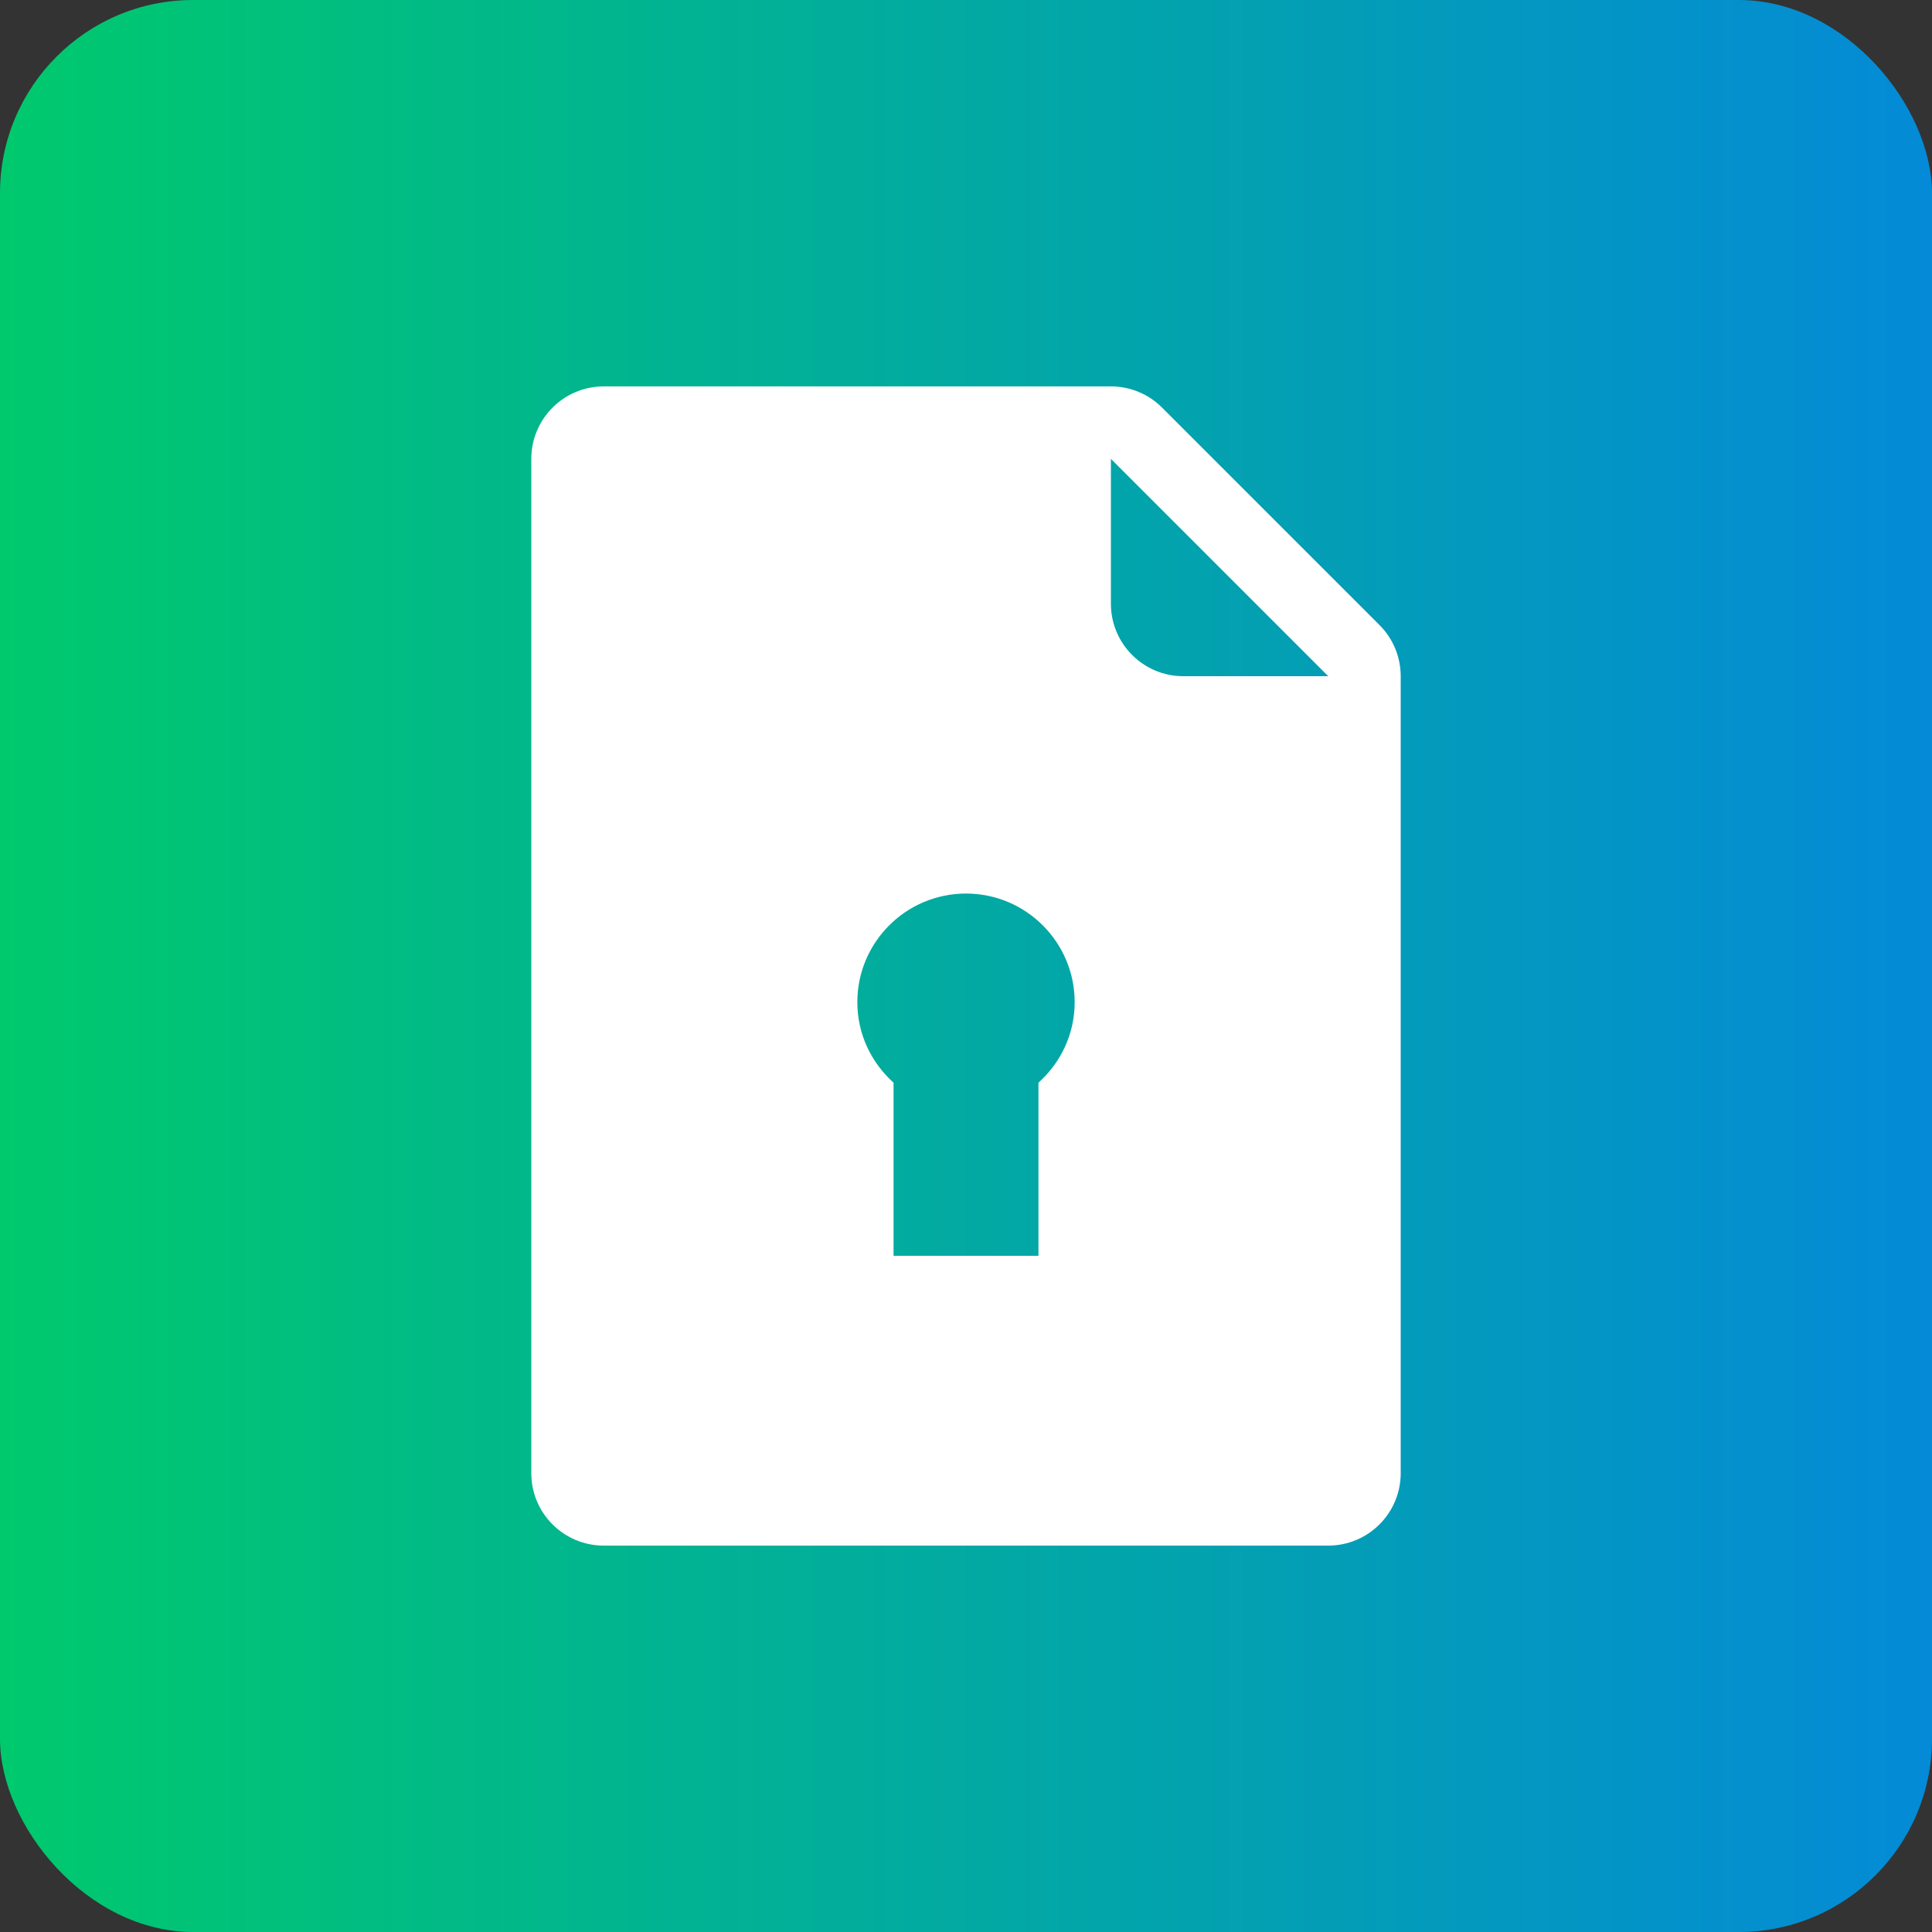 <svg width="20" height="20" viewBox="0 0 20 20" fill="none" xmlns="http://www.w3.org/2000/svg">
<rect x="0" y="0" width="20" height="20" fill="#333333" stroke="none"/>
<rect width="20" height="20" rx="2" fill="url(#paint0_linear_1073_6920)"/>
<g clip-path="url(#clip0_1073_6920)">
<path d="M14.28 6.47L12.03 4.22C11.89 4.079 11.699 4 11.5 4H6.25C5.836 4 5.5 4.336 5.5 4.75V15.25C5.5 15.665 5.836 16 6.25 16H13.75C14.164 16 14.5 15.665 14.5 15.25V7C14.5 6.801 14.421 6.61 14.28 6.47ZM10.75 11.208V13H9.25V11.208C9.021 11.002 8.875 10.707 8.875 10.375C8.875 9.754 9.379 9.25 10 9.25C10.621 9.25 11.125 9.754 11.125 10.375C11.125 10.707 10.979 11.002 10.75 11.208ZM12.25 7C11.836 7 11.5 6.664 11.5 6.25V4.75L13.75 7H12.25Z" fill="white"/>
</g>
<defs>
<linearGradient id="paint0_linear_1073_6920" x1="0" y1="10" x2="20" y2="10" gradientUnits="userSpaceOnUse">
<stop stop-color="#00C96D"/>
<stop offset="1" stop-color="#048AD7"/>
</linearGradient>
<clipPath id="clip0_1073_6920">
<rect width="12" height="12" fill="white" transform="translate(4 4)"/>
</clipPath>
</defs>
</svg>
